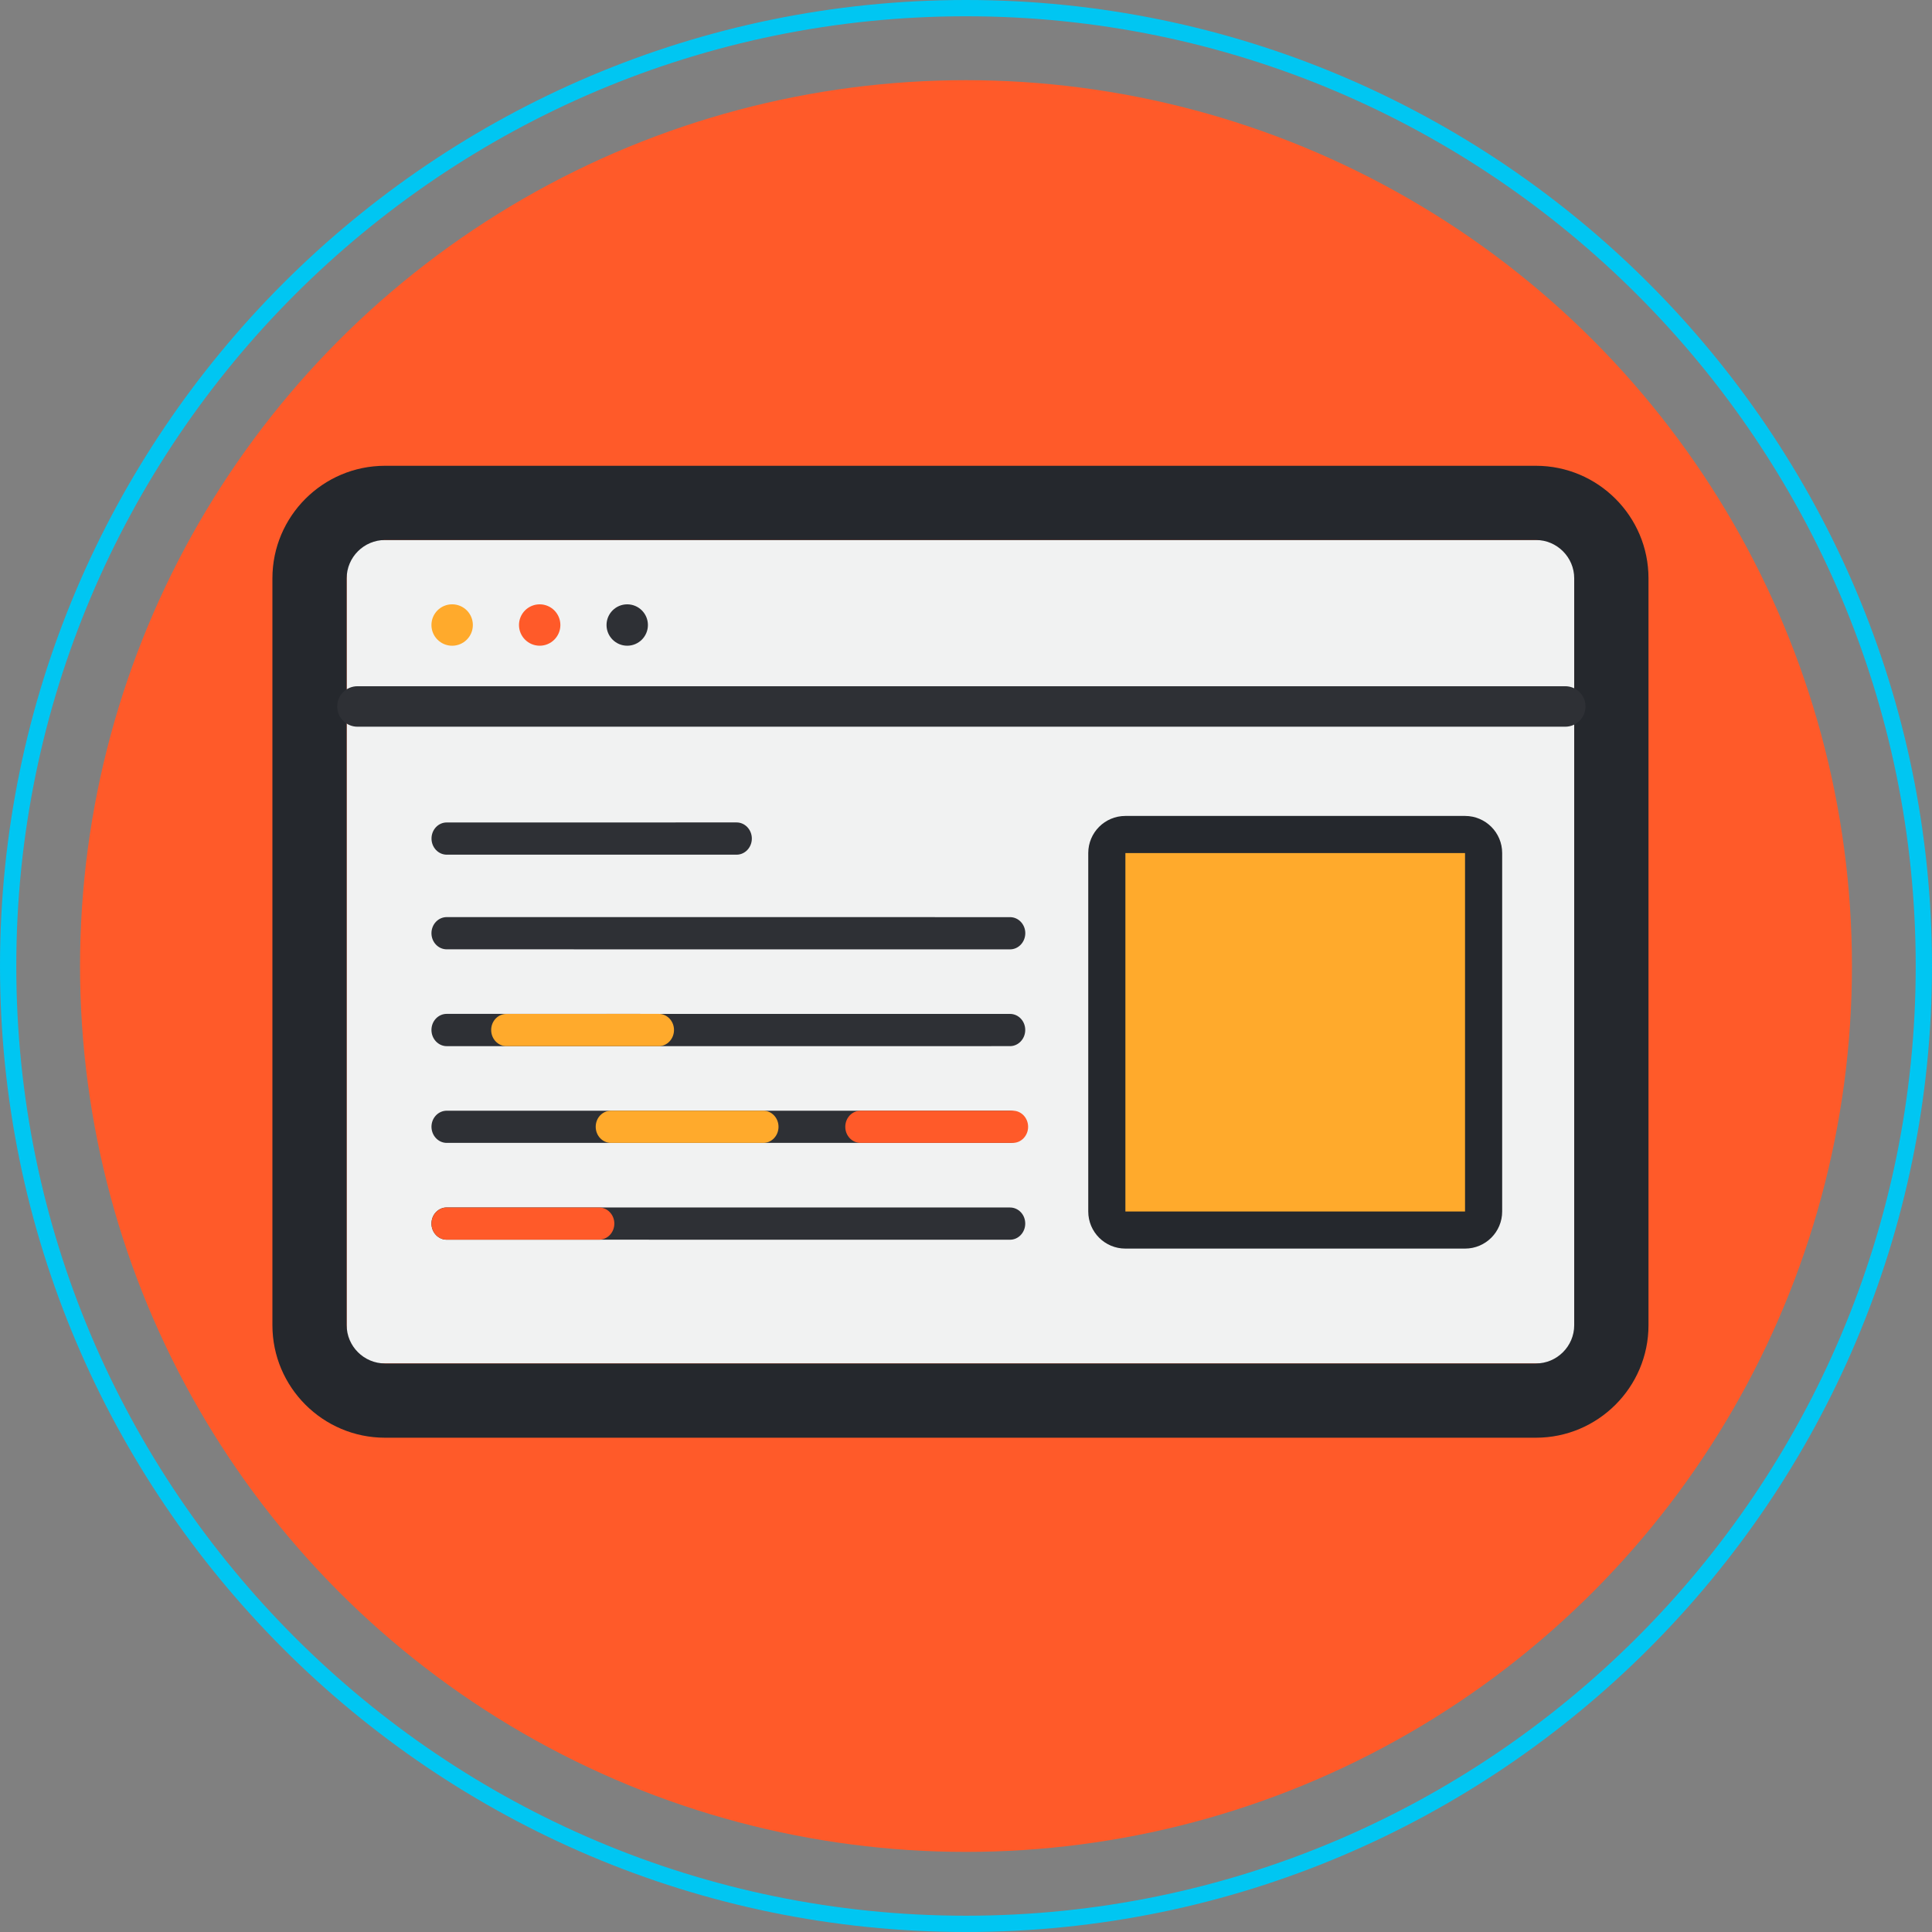 <?xml version="1.0" encoding="utf-8"?>
<!-- Generator: Adobe Illustrator 16.0.3, SVG Export Plug-In . SVG Version: 6.00 Build 0)  -->
<!DOCTYPE svg PUBLIC "-//W3C//DTD SVG 1.1//EN" "http://www.w3.org/Graphics/SVG/1.1/DTD/svg11.dtd">
<svg version="1.1" id="Layer_1" xmlns="http://www.w3.org/2000/svg" xmlns:xlink="http://www.w3.org/1999/xlink" x="0px" y="0px"
	 width="100px" height="100px" viewBox="0 0 100 100" enable-background="new 0 0 100 100" xml:space="preserve">
<rect x="0" y="0" width="100" height="100" fill="#808080" stroke="none"/>
<g>
	<g>
		<g>
			<path fill="#00C6F2" d="M49.999,100C22.43,100,0,77.569,0,50.002C0,22.431,22.43,0,49.999,0C77.57,0,100,22.431,100,50.002
				C100,77.569,77.57,100,49.999,100z M49.999,0.842c-27.105,0-49.156,22.053-49.156,49.16c0,27.104,22.051,49.155,49.156,49.155
				c27.106,0,49.158-22.051,49.158-49.155C99.157,22.896,77.105,0.842,49.999,0.842z"/>
		</g>
		<g>
			<ellipse fill="#FF5A29" cx="50" cy="50.002" rx="45.857" ry="45.852"/>
		</g>
	</g>
	<g>
		<g>
			<g>
				<rect x="17.944" y="27.951" fill="#F1F2F2" width="63.538" height="42.621"/>
			</g>
			<g>
				<path fill="#25282D" d="M79.498,27.951c1.091,0,1.983,0.892,1.983,1.983V68.59c0,1.091-0.893,1.982-1.983,1.982h-59.57
					c-1.091,0-1.984-0.892-1.984-1.982V29.934c0-1.091,0.893-1.983,1.984-1.983H79.498 M79.498,24.109h-59.57
					c-3.213,0-5.828,2.613-5.828,5.825V68.59c0,3.212,2.614,5.826,5.828,5.826h59.57c3.213,0,5.828-2.614,5.828-5.826V29.934
					C85.326,26.722,82.711,24.109,79.498,24.109L79.498,24.109z"/>
			</g>
		</g>
		<g>
			<path fill="#2E3035" d="M81.017,37.614H18.502c-0.579,0-1.048-0.469-1.048-1.048c0-0.578,0.469-1.047,1.048-1.047h62.515
				c0.579,0,1.049,0.469,1.049,1.047C82.065,37.145,81.596,37.614,81.017,37.614z"/>
		</g>
		<g>
			<g>
				<path fill="#FFAA2C" d="M58.25,63.667c-0.531,0-0.961-0.43-0.961-0.961V44.154c0-0.531,0.43-0.961,0.961-0.961h17.58
					c0.531,0,0.961,0.43,0.961,0.961v18.552c0,0.531-0.43,0.961-0.961,0.961H58.25z"/>
			</g>
			<g>
				<path fill="#25282D" d="M75.83,44.154v18.552H58.25V44.154H75.83 M75.83,42.233H58.25c-1.062,0-1.922,0.86-1.922,1.921v18.552
					c0,1.062,0.86,1.921,1.922,1.921h17.58c1.062,0,1.922-0.86,1.922-1.921V44.154C77.752,43.093,76.892,42.233,75.83,42.233
					L75.83,42.233z"/>
			</g>
		</g>
		<g>
			<g>
				<circle fill="#FFAA2C" cx="23.403" cy="32.351" r="1.072"/>
			</g>
		</g>
		<g>
			<g>
				<circle fill="#FF5A29" cx="27.934" cy="32.351" r="1.071"/>
			</g>
		</g>
		<g>
			<g>
				<circle fill="#2E3035" cx="32.465" cy="32.351" r="1.071"/>
			</g>
		</g>
		<g>
			<g>
				<path fill="#2E3035" d="M52.278,52.48l-29.157-0.002c-0.434,0-0.789,0.369-0.789,0.833c0,0.459,0.354,0.837,0.789,0.838
					l29.157-0.001c0.433,0,0.788-0.376,0.788-0.837C53.066,52.849,52.714,52.48,52.278,52.48z"/>
			</g>
			<g>
				<path fill="#2E3035" d="M52.278,57.491L23.123,57.49c-0.435,0.001-0.788,0.367-0.79,0.831c0.002,0.459,0.354,0.835,0.79,0.835
					h29.156c0.434,0,0.789-0.374,0.789-0.835C53.067,57.857,52.712,57.491,52.278,57.491z"/>
			</g>
			<g>
				<path fill="#2E3035" d="M52.278,62.5l-29.157-0.002c-0.434,0-0.789,0.368-0.789,0.833c0,0.46,0.353,0.837,0.79,0.835
					l29.155,0.002c0.435,0.001,0.789-0.374,0.789-0.835C53.067,62.868,52.712,62.5,52.278,62.5z"/>
			</g>
			<g>
				<path fill="#2E3035" d="M52.278,47.471l-29.154-0.002c-0.437,0-0.79,0.37-0.792,0.833c0,0.462,0.354,0.835,0.792,0.835
					l29.154,0.002c0.438,0,0.789-0.376,0.791-0.836C53.069,47.842,52.714,47.471,52.278,47.471z"/>
			</g>
			<g>
				<path fill="#FFAA2C" d="M31.623,59.156h7.888c0.434,0,0.785-0.374,0.785-0.833c0-0.459-0.353-0.833-0.785-0.833l-7.888,0.001
					c-0.436-0.001-0.789,0.367-0.789,0.832C30.834,58.783,31.188,59.156,31.623,59.156z"/>
			</g>
			<g>
				<path fill="#FF5A29" d="M44.54,59.156h7.888c0.432,0,0.787-0.374,0.787-0.833c0-0.459-0.354-0.833-0.787-0.833l-7.888,0.001
					c-0.433-0.001-0.788,0.367-0.788,0.832C43.751,58.783,44.105,59.156,44.54,59.156z"/>
			</g>
			<g>
				<path fill="#FF5A29" d="M23.125,64.166h7.883c0.434,0,0.79-0.372,0.79-0.833c0-0.458-0.356-0.833-0.79-0.833l-7.883,0
					c-0.437,0-0.792,0.37-0.792,0.832S22.688,64.166,23.125,64.166z"/>
			</g>
			<g>
				<path fill="#FFAA2C" d="M26.214,54.148h7.885c0.434,0,0.787-0.376,0.787-0.836c0-0.459-0.354-0.834-0.788-0.834l-7.884,0.002
					c-0.434-0.002-0.791,0.369-0.791,0.832S25.78,54.148,26.214,54.148z"/>
			</g>
			<g>
				<path fill="#2E3035" d="M23.123,44.238h15.004c0.434,0,0.788-0.375,0.788-0.834c0-0.459-0.355-0.835-0.789-0.835l-15.003,0.002
					c-0.433-0.002-0.788,0.369-0.788,0.832C22.335,43.864,22.689,44.238,23.123,44.238z"/>
			</g>
		</g>
	</g>
</g>
</svg>
